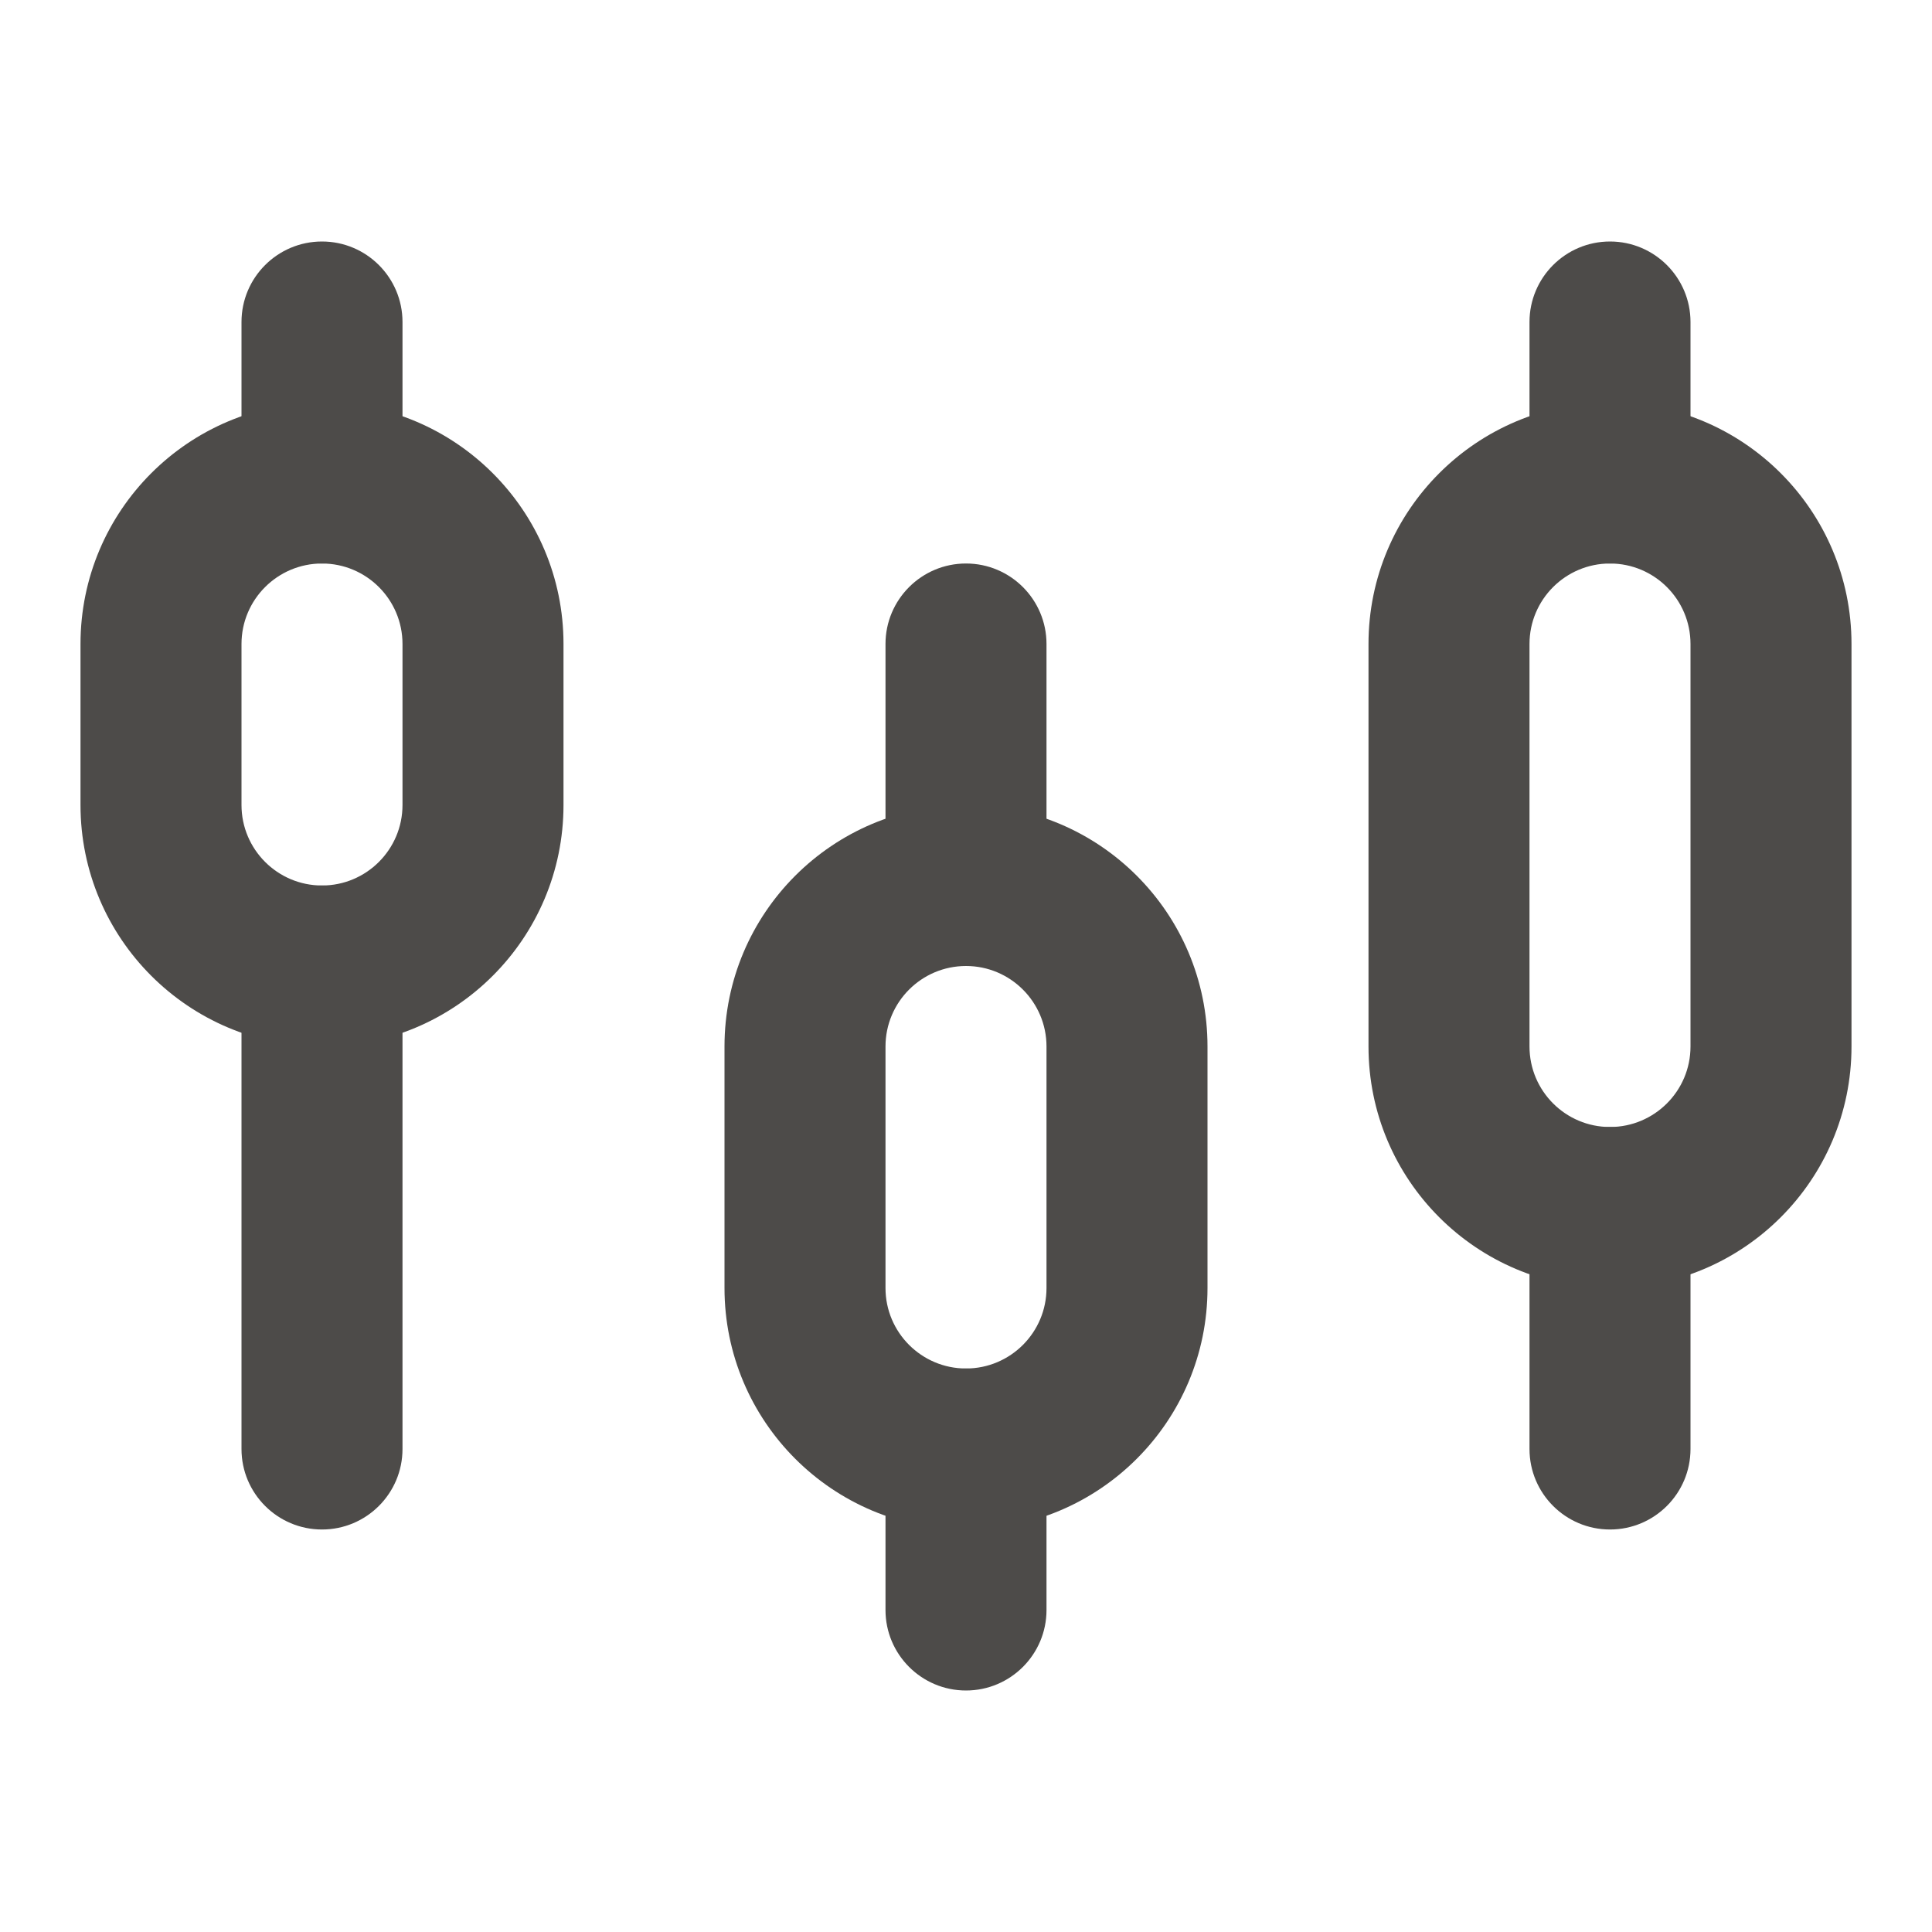 <svg width="24" height="24" viewBox="0 0 24 24" fill="none" xmlns="http://www.w3.org/2000/svg">
<path d="M5 4C5 3.448 4.552 3 4 3C3.448 3 3 3.448 3 4V6C3 6.552 3.448 7 4 7C4.552 7 5 6.552 5 6V4Z" fill="#4D4B49"/>
<path d="M5 12C5 11.448 4.552 11 4 11C3.448 11 3 11.448 3 12V18C3 18.552 3.448 19 4 19C4.552 19 5 18.552 5 18V12Z" fill="#4D4B49"/>
<path fill-rule="evenodd" clip-rule="evenodd" d="M5 10V8C5 7.448 4.552 7 4 7C3.448 7 3 7.448 3 8V10C3 10.552 3.448 11 4 11C4.552 11 5 10.552 5 10ZM4 5C2.343 5 1 6.343 1 8V10C1 11.657 2.343 13 4 13C5.657 13 7 11.657 7 10V8C7 6.343 5.657 5 4 5Z" fill="#4D4B49"/>
<path d="M13 8C13 7.448 12.552 7 12 7C11.448 7 11 7.448 11 8V11C11 11.552 11.448 12 12 12C12.552 12 13 11.552 13 11V8Z" fill="#4D4B49"/>
<path d="M13 18C13 17.448 12.552 17 12 17C11.448 17 11 17.448 11 18V20C11 20.552 11.448 21 12 21C12.552 21 13 20.552 13 20V18Z" fill="#4D4B49"/>
<path fill-rule="evenodd" clip-rule="evenodd" d="M13 16V13C13 12.448 12.552 12 12 12C11.448 12 11 12.448 11 13V16C11 16.552 11.448 17 12 17C12.552 17 13 16.552 13 16ZM12 10C10.343 10 9 11.343 9 13V16C9 17.657 10.343 19 12 19C13.657 19 15 17.657 15 16V13C15 11.343 13.657 10 12 10Z" fill="#4D4B49"/>
<path d="M21 4C21 3.448 20.552 3 20 3C19.448 3 19 3.448 19 4V6C19 6.552 19.448 7 20 7C20.552 7 21 6.552 21 6V4Z" fill="#4D4B49"/>
<path d="M21 15C21 14.448 20.552 14 20 14C19.448 14 19 14.448 19 15V18C19 18.552 19.448 19 20 19C20.552 19 21 18.552 21 18V15Z" fill="#4D4B49"/>
<path fill-rule="evenodd" clip-rule="evenodd" d="M21 13V8C21 7.448 20.552 7 20 7C19.448 7 19 7.448 19 8V13C19 13.552 19.448 14 20 14C20.552 14 21 13.552 21 13ZM20 5C18.343 5 17 6.343 17 8V13C17 14.657 18.343 16 20 16C21.657 16 23 14.657 23 13V8C23 6.343 21.657 5 20 5Z" fill="#4D4B49"/>
</svg>
